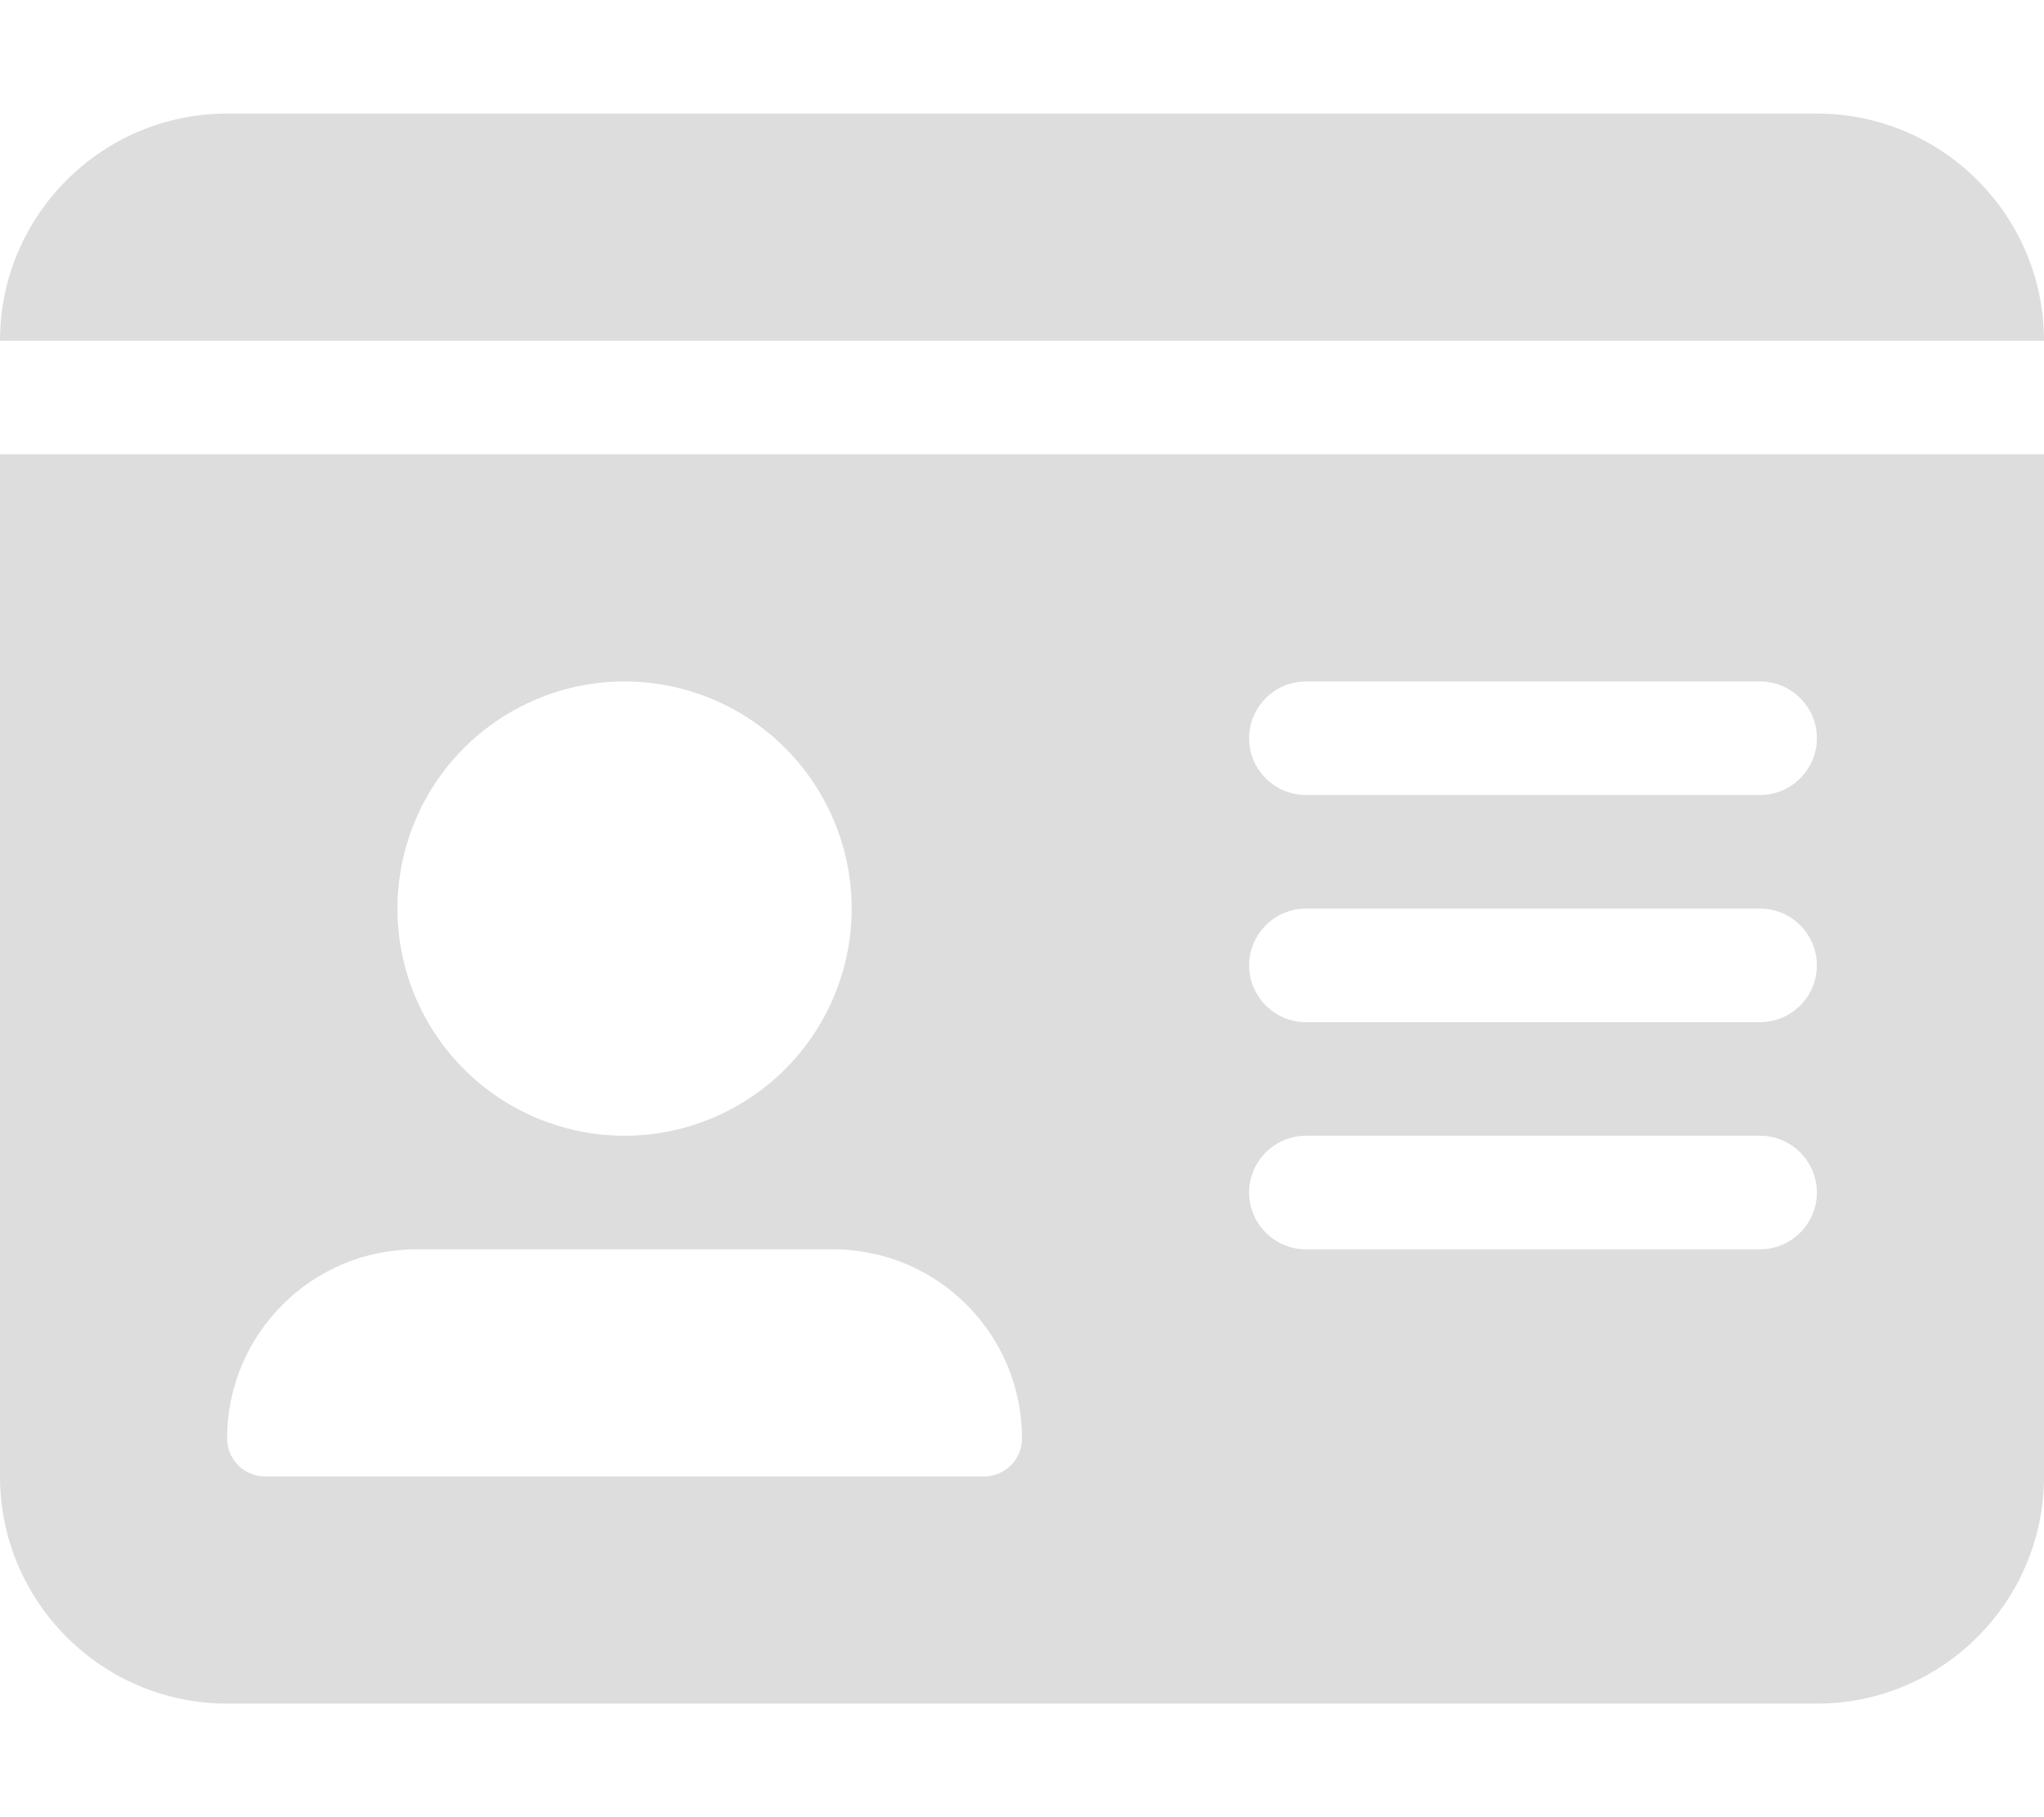 <svg width="18" height="16" viewBox="0 0 18 16" fill="none" xmlns="http://www.w3.org/2000/svg">
<path d="M0 3H18C18 1.897 17.103 1 16 1H2C0.897 1 0 1.897 0 3ZM0 4V13C0 14.103 0.897 15 2 15H16C17.103 15 18 14.103 18 13V4H0ZM2 12.666C2 11.744 2.747 11 3.666 11H7.334C8.256 11 9 11.747 9 12.666C9 12.85 8.85 13 8.666 13H2.334C2.15 13 2 12.85 2 12.666ZM5.5 6C6.03 6 6.539 6.211 6.914 6.586C7.289 6.961 7.5 7.47 7.5 8C7.5 8.53 7.289 9.039 6.914 9.414C6.539 9.789 6.03 10 5.5 10C4.97 10 4.461 9.789 4.086 9.414C3.711 9.039 3.5 8.53 3.5 8C3.5 7.47 3.711 6.961 4.086 6.586C4.461 6.211 4.97 6 5.5 6ZM11 6.5C11 6.225 11.225 6 11.5 6H15.5C15.775 6 16 6.225 16 6.5C16 6.775 15.775 7 15.5 7H11.5C11.225 7 11 6.775 11 6.5ZM11 8.5C11 8.225 11.225 8 11.5 8H15.5C15.775 8 16 8.225 16 8.5C16 8.775 15.775 9 15.5 9H11.5C11.225 9 11 8.775 11 8.5ZM11 10.5C11 10.225 11.225 10 11.5 10H15.5C15.775 10 16 10.225 16 10.5C16 10.775 15.775 11 15.5 11H11.5C11.225 11 11 10.775 11 10.5Z" fill="#DDDDDD"/>
</svg>
